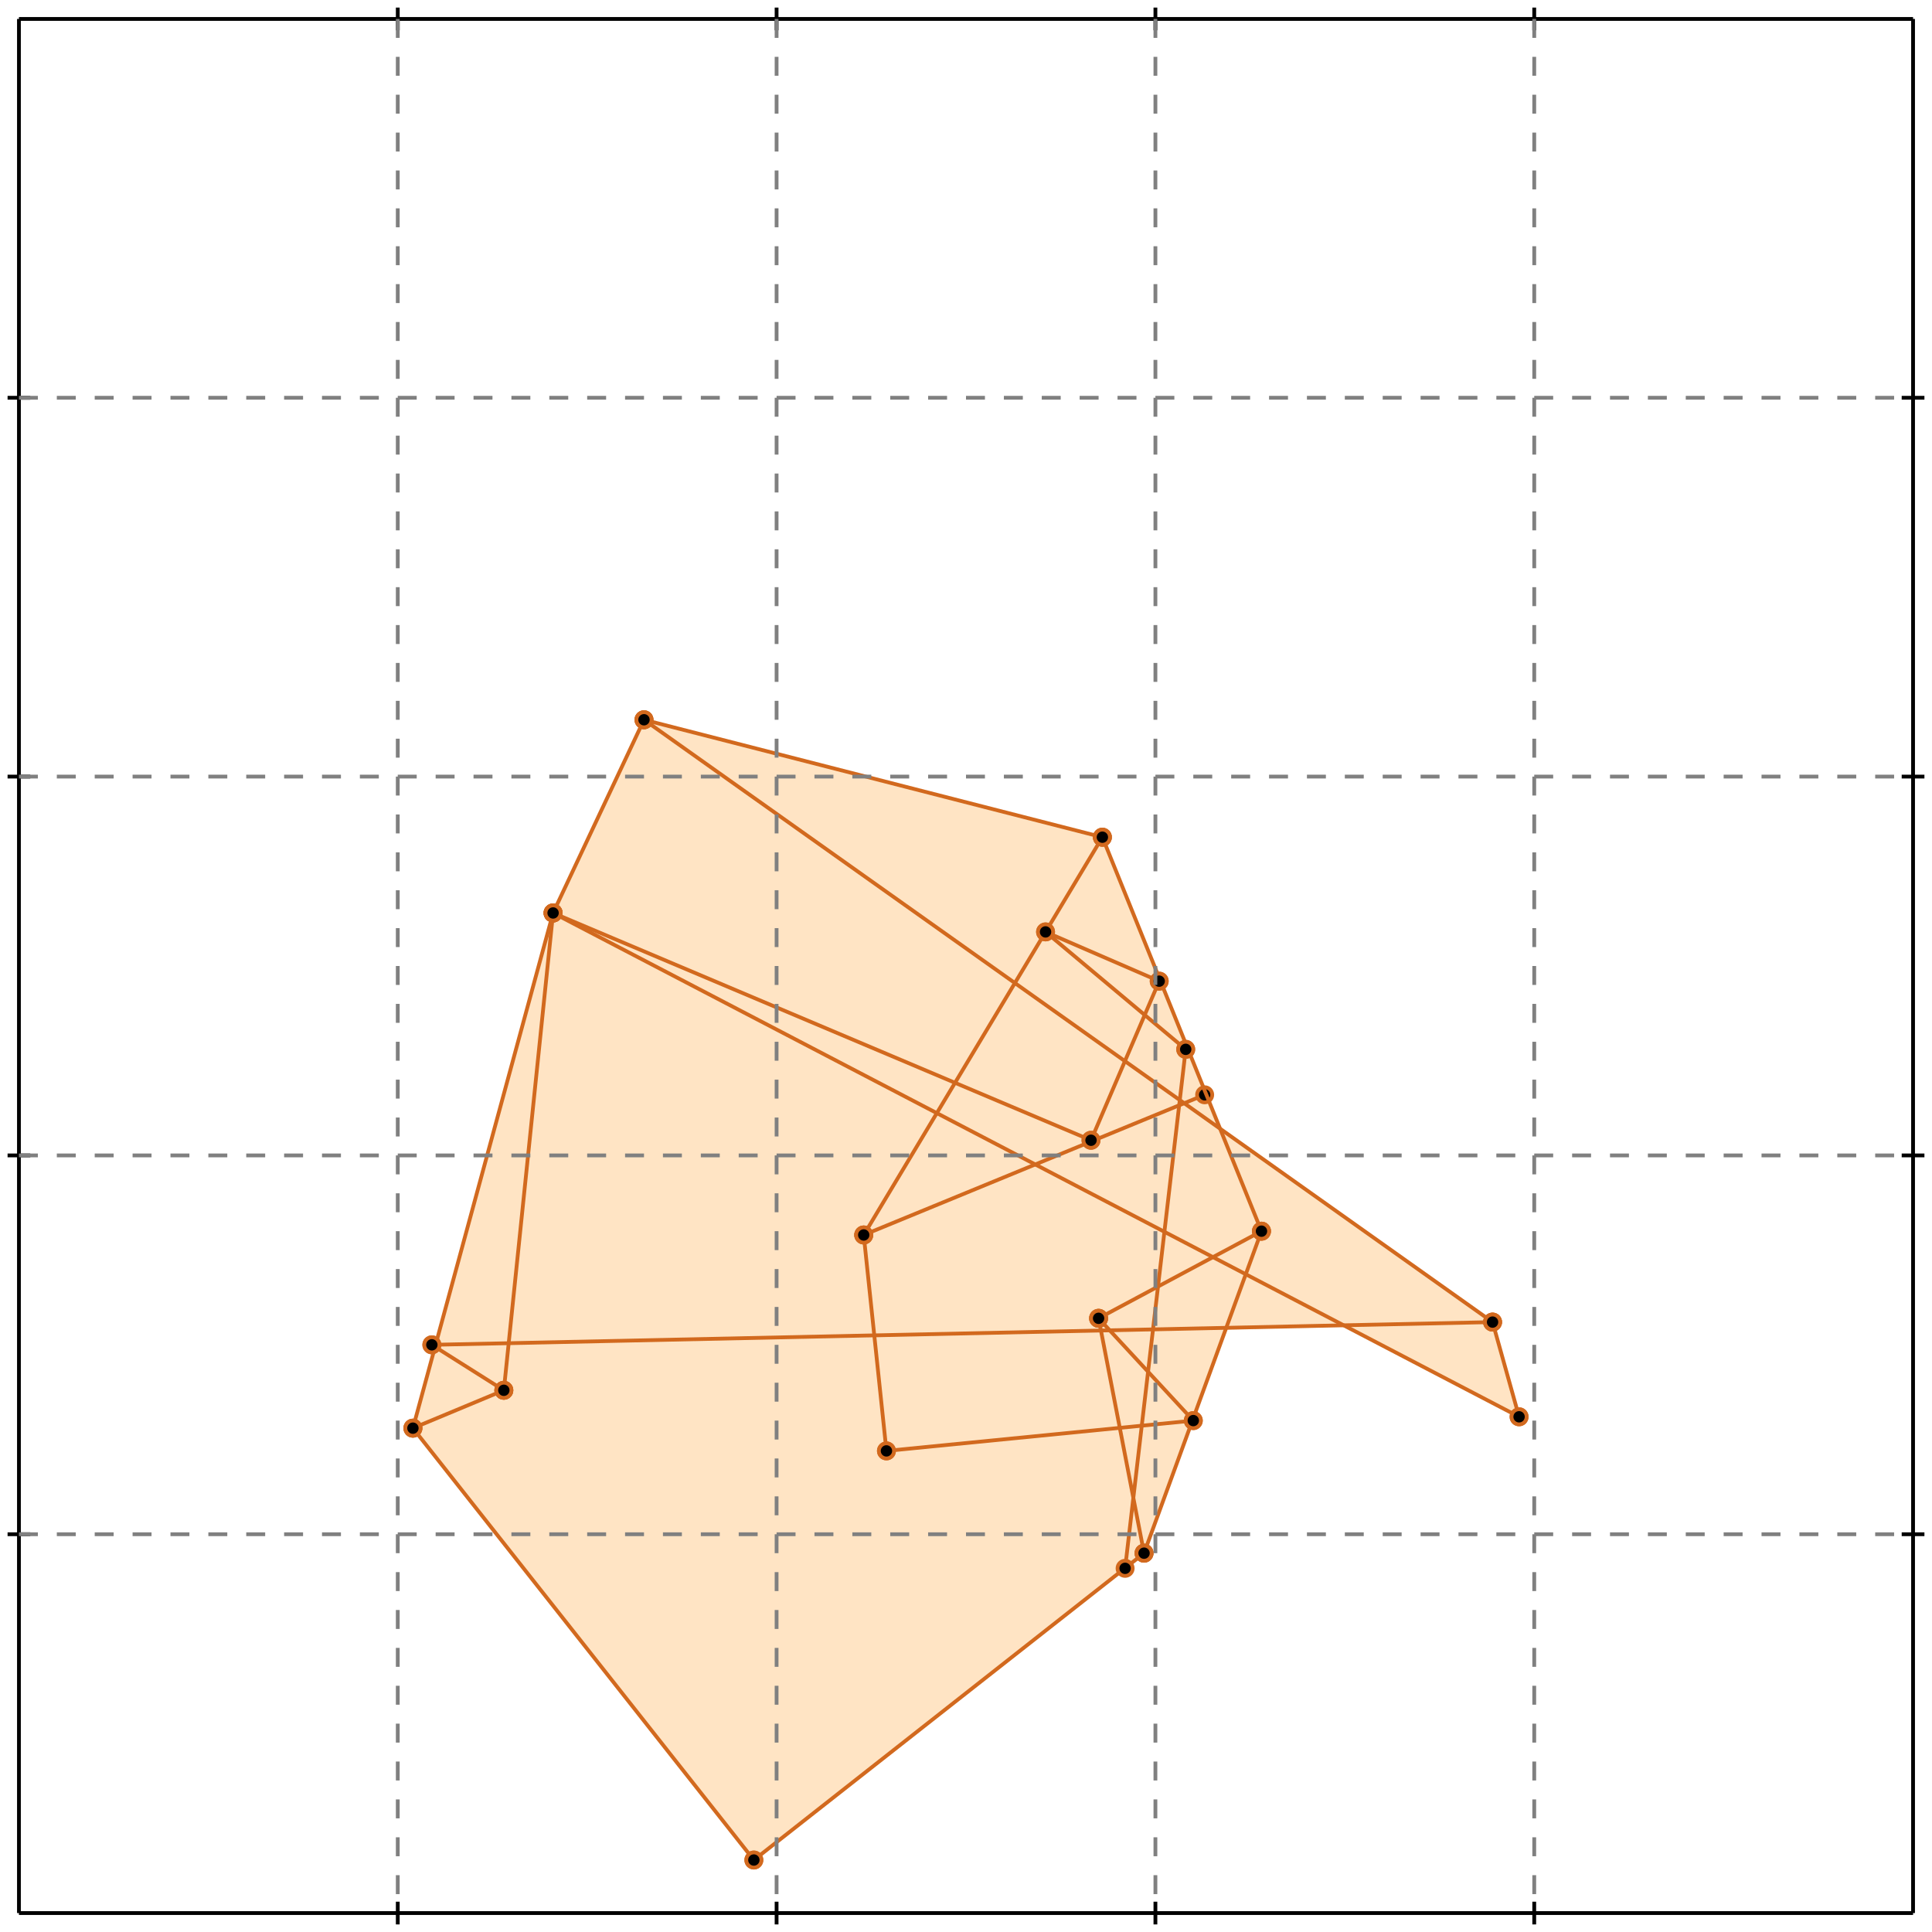 <?xml version="1.0" standalone="no"?>
<!DOCTYPE svg PUBLIC "-//W3C//DTD SVG 1.1//EN" 
  "http://www.w3.org/Graphics/SVG/1.1/DTD/svg11.dtd">
<svg width="510" height="510" version="1.1" id="toplevel"
    xmlns="http://www.w3.org/2000/svg"
    xmlns:xlink="http://www.w3.org/1999/xlink">
  <polygon points="199,491 302,410 324,351 355,350 401,374 394,349 322,298 291,221 170,190 146,241 109,377"
           fill="bisque"/>
  <g stroke="chocolate" stroke-width="1">
    <line x1="199" y1="491" x2="302" y2="410"/>
    <circle cx="199" cy="491" r="2"/>
    <circle cx="302" cy="410" r="2"/>
  </g>
  <g stroke="chocolate" stroke-width="1">
    <line x1="302" y1="410" x2="333" y2="325"/>
    <circle cx="302" cy="410" r="2"/>
    <circle cx="333" cy="325" r="2"/>
  </g>
  <g stroke="chocolate" stroke-width="1">
    <line x1="288" y1="301" x2="306" y2="259"/>
    <circle cx="288" cy="301" r="2"/>
    <circle cx="306" cy="259" r="2"/>
  </g>
  <g stroke="chocolate" stroke-width="1">
    <line x1="228" y1="326" x2="291" y2="221"/>
    <circle cx="228" cy="326" r="2"/>
    <circle cx="291" cy="221" r="2"/>
  </g>
  <g stroke="chocolate" stroke-width="1">
    <line x1="146" y1="241" x2="170" y2="190"/>
    <circle cx="146" cy="241" r="2"/>
    <circle cx="170" cy="190" r="2"/>
  </g>
  <g stroke="chocolate" stroke-width="1">
    <line x1="290" y1="348" x2="333" y2="325"/>
    <circle cx="290" cy="348" r="2"/>
    <circle cx="333" cy="325" r="2"/>
  </g>
  <g stroke="chocolate" stroke-width="1">
    <line x1="109" y1="377" x2="146" y2="241"/>
    <circle cx="109" cy="377" r="2"/>
    <circle cx="146" cy="241" r="2"/>
  </g>
  <g stroke="chocolate" stroke-width="1">
    <line x1="297" y1="414" x2="313" y2="277"/>
    <circle cx="297" cy="414" r="2"/>
    <circle cx="313" cy="277" r="2"/>
  </g>
  <g stroke="chocolate" stroke-width="1">
    <line x1="133" y1="367" x2="146" y2="241"/>
    <circle cx="133" cy="367" r="2"/>
    <circle cx="146" cy="241" r="2"/>
  </g>
  <g stroke="chocolate" stroke-width="1">
    <line x1="228" y1="326" x2="318" y2="289"/>
    <circle cx="228" cy="326" r="2"/>
    <circle cx="318" cy="289" r="2"/>
  </g>
  <g stroke="chocolate" stroke-width="1">
    <line x1="109" y1="377" x2="133" y2="367"/>
    <circle cx="109" cy="377" r="2"/>
    <circle cx="133" cy="367" r="2"/>
  </g>
  <g stroke="chocolate" stroke-width="1">
    <line x1="234" y1="383" x2="228" y2="326"/>
    <circle cx="234" cy="383" r="2"/>
    <circle cx="228" cy="326" r="2"/>
  </g>
  <g stroke="chocolate" stroke-width="1">
    <line x1="234" y1="383" x2="315" y2="375"/>
    <circle cx="234" cy="383" r="2"/>
    <circle cx="315" cy="375" r="2"/>
  </g>
  <g stroke="chocolate" stroke-width="1">
    <line x1="302" y1="410" x2="290" y2="348"/>
    <circle cx="302" cy="410" r="2"/>
    <circle cx="290" cy="348" r="2"/>
  </g>
  <g stroke="chocolate" stroke-width="1">
    <line x1="114" y1="355" x2="394" y2="349"/>
    <circle cx="114" cy="355" r="2"/>
    <circle cx="394" cy="349" r="2"/>
  </g>
  <g stroke="chocolate" stroke-width="1">
    <line x1="401" y1="374" x2="394" y2="349"/>
    <circle cx="401" cy="374" r="2"/>
    <circle cx="394" cy="349" r="2"/>
  </g>
  <g stroke="chocolate" stroke-width="1">
    <line x1="199" y1="491" x2="109" y2="377"/>
    <circle cx="199" cy="491" r="2"/>
    <circle cx="109" cy="377" r="2"/>
  </g>
  <g stroke="chocolate" stroke-width="1">
    <line x1="333" y1="325" x2="291" y2="221"/>
    <circle cx="333" cy="325" r="2"/>
    <circle cx="291" cy="221" r="2"/>
  </g>
  <g stroke="chocolate" stroke-width="1">
    <line x1="133" y1="367" x2="114" y2="355"/>
    <circle cx="133" cy="367" r="2"/>
    <circle cx="114" cy="355" r="2"/>
  </g>
  <g stroke="chocolate" stroke-width="1">
    <line x1="315" y1="375" x2="290" y2="348"/>
    <circle cx="315" cy="375" r="2"/>
    <circle cx="290" cy="348" r="2"/>
  </g>
  <g stroke="chocolate" stroke-width="1">
    <line x1="288" y1="301" x2="146" y2="241"/>
    <circle cx="288" cy="301" r="2"/>
    <circle cx="146" cy="241" r="2"/>
  </g>
  <g stroke="chocolate" stroke-width="1">
    <line x1="401" y1="374" x2="146" y2="241"/>
    <circle cx="401" cy="374" r="2"/>
    <circle cx="146" cy="241" r="2"/>
  </g>
  <g stroke="chocolate" stroke-width="1">
    <line x1="394" y1="349" x2="170" y2="190"/>
    <circle cx="394" cy="349" r="2"/>
    <circle cx="170" cy="190" r="2"/>
  </g>
  <g stroke="chocolate" stroke-width="1">
    <line x1="313" y1="277" x2="276" y2="246"/>
    <circle cx="313" cy="277" r="2"/>
    <circle cx="276" cy="246" r="2"/>
  </g>
  <g stroke="chocolate" stroke-width="1">
    <line x1="291" y1="221" x2="170" y2="190"/>
    <circle cx="291" cy="221" r="2"/>
    <circle cx="170" cy="190" r="2"/>
  </g>
  <g stroke="chocolate" stroke-width="1">
    <line x1="306" y1="259" x2="276" y2="246"/>
    <circle cx="306" cy="259" r="2"/>
    <circle cx="276" cy="246" r="2"/>
  </g>
  <g stroke="black" stroke-width="1">
    <line x1="5" y1="5" x2="505" y2="5"/>
    <line x1="5" y1="5" x2="5" y2="505"/>
    <line x1="505" y1="505" x2="5" y2="505"/>
    <line x1="505" y1="505" x2="505" y2="5"/>
    <line x1="105" y1="2" x2="105" y2="8"/>
    <line x1="2" y1="105" x2="8" y2="105"/>
    <line x1="105" y1="502" x2="105" y2="508"/>
    <line x1="502" y1="105" x2="508" y2="105"/>
    <line x1="205" y1="2" x2="205" y2="8"/>
    <line x1="2" y1="205" x2="8" y2="205"/>
    <line x1="205" y1="502" x2="205" y2="508"/>
    <line x1="502" y1="205" x2="508" y2="205"/>
    <line x1="305" y1="2" x2="305" y2="8"/>
    <line x1="2" y1="305" x2="8" y2="305"/>
    <line x1="305" y1="502" x2="305" y2="508"/>
    <line x1="502" y1="305" x2="508" y2="305"/>
    <line x1="405" y1="2" x2="405" y2="8"/>
    <line x1="2" y1="405" x2="8" y2="405"/>
    <line x1="405" y1="502" x2="405" y2="508"/>
    <line x1="502" y1="405" x2="508" y2="405"/>
  </g>
  <g stroke="gray" stroke-width="1" stroke-dasharray="5,5">
    <line x1="105" y1="5" x2="105" y2="505"/>
    <line x1="5" y1="105" x2="505" y2="105"/>
    <line x1="205" y1="5" x2="205" y2="505"/>
    <line x1="5" y1="205" x2="505" y2="205"/>
    <line x1="305" y1="5" x2="305" y2="505"/>
    <line x1="5" y1="305" x2="505" y2="305"/>
    <line x1="405" y1="5" x2="405" y2="505"/>
    <line x1="5" y1="405" x2="505" y2="405"/>
  </g>
</svg>
